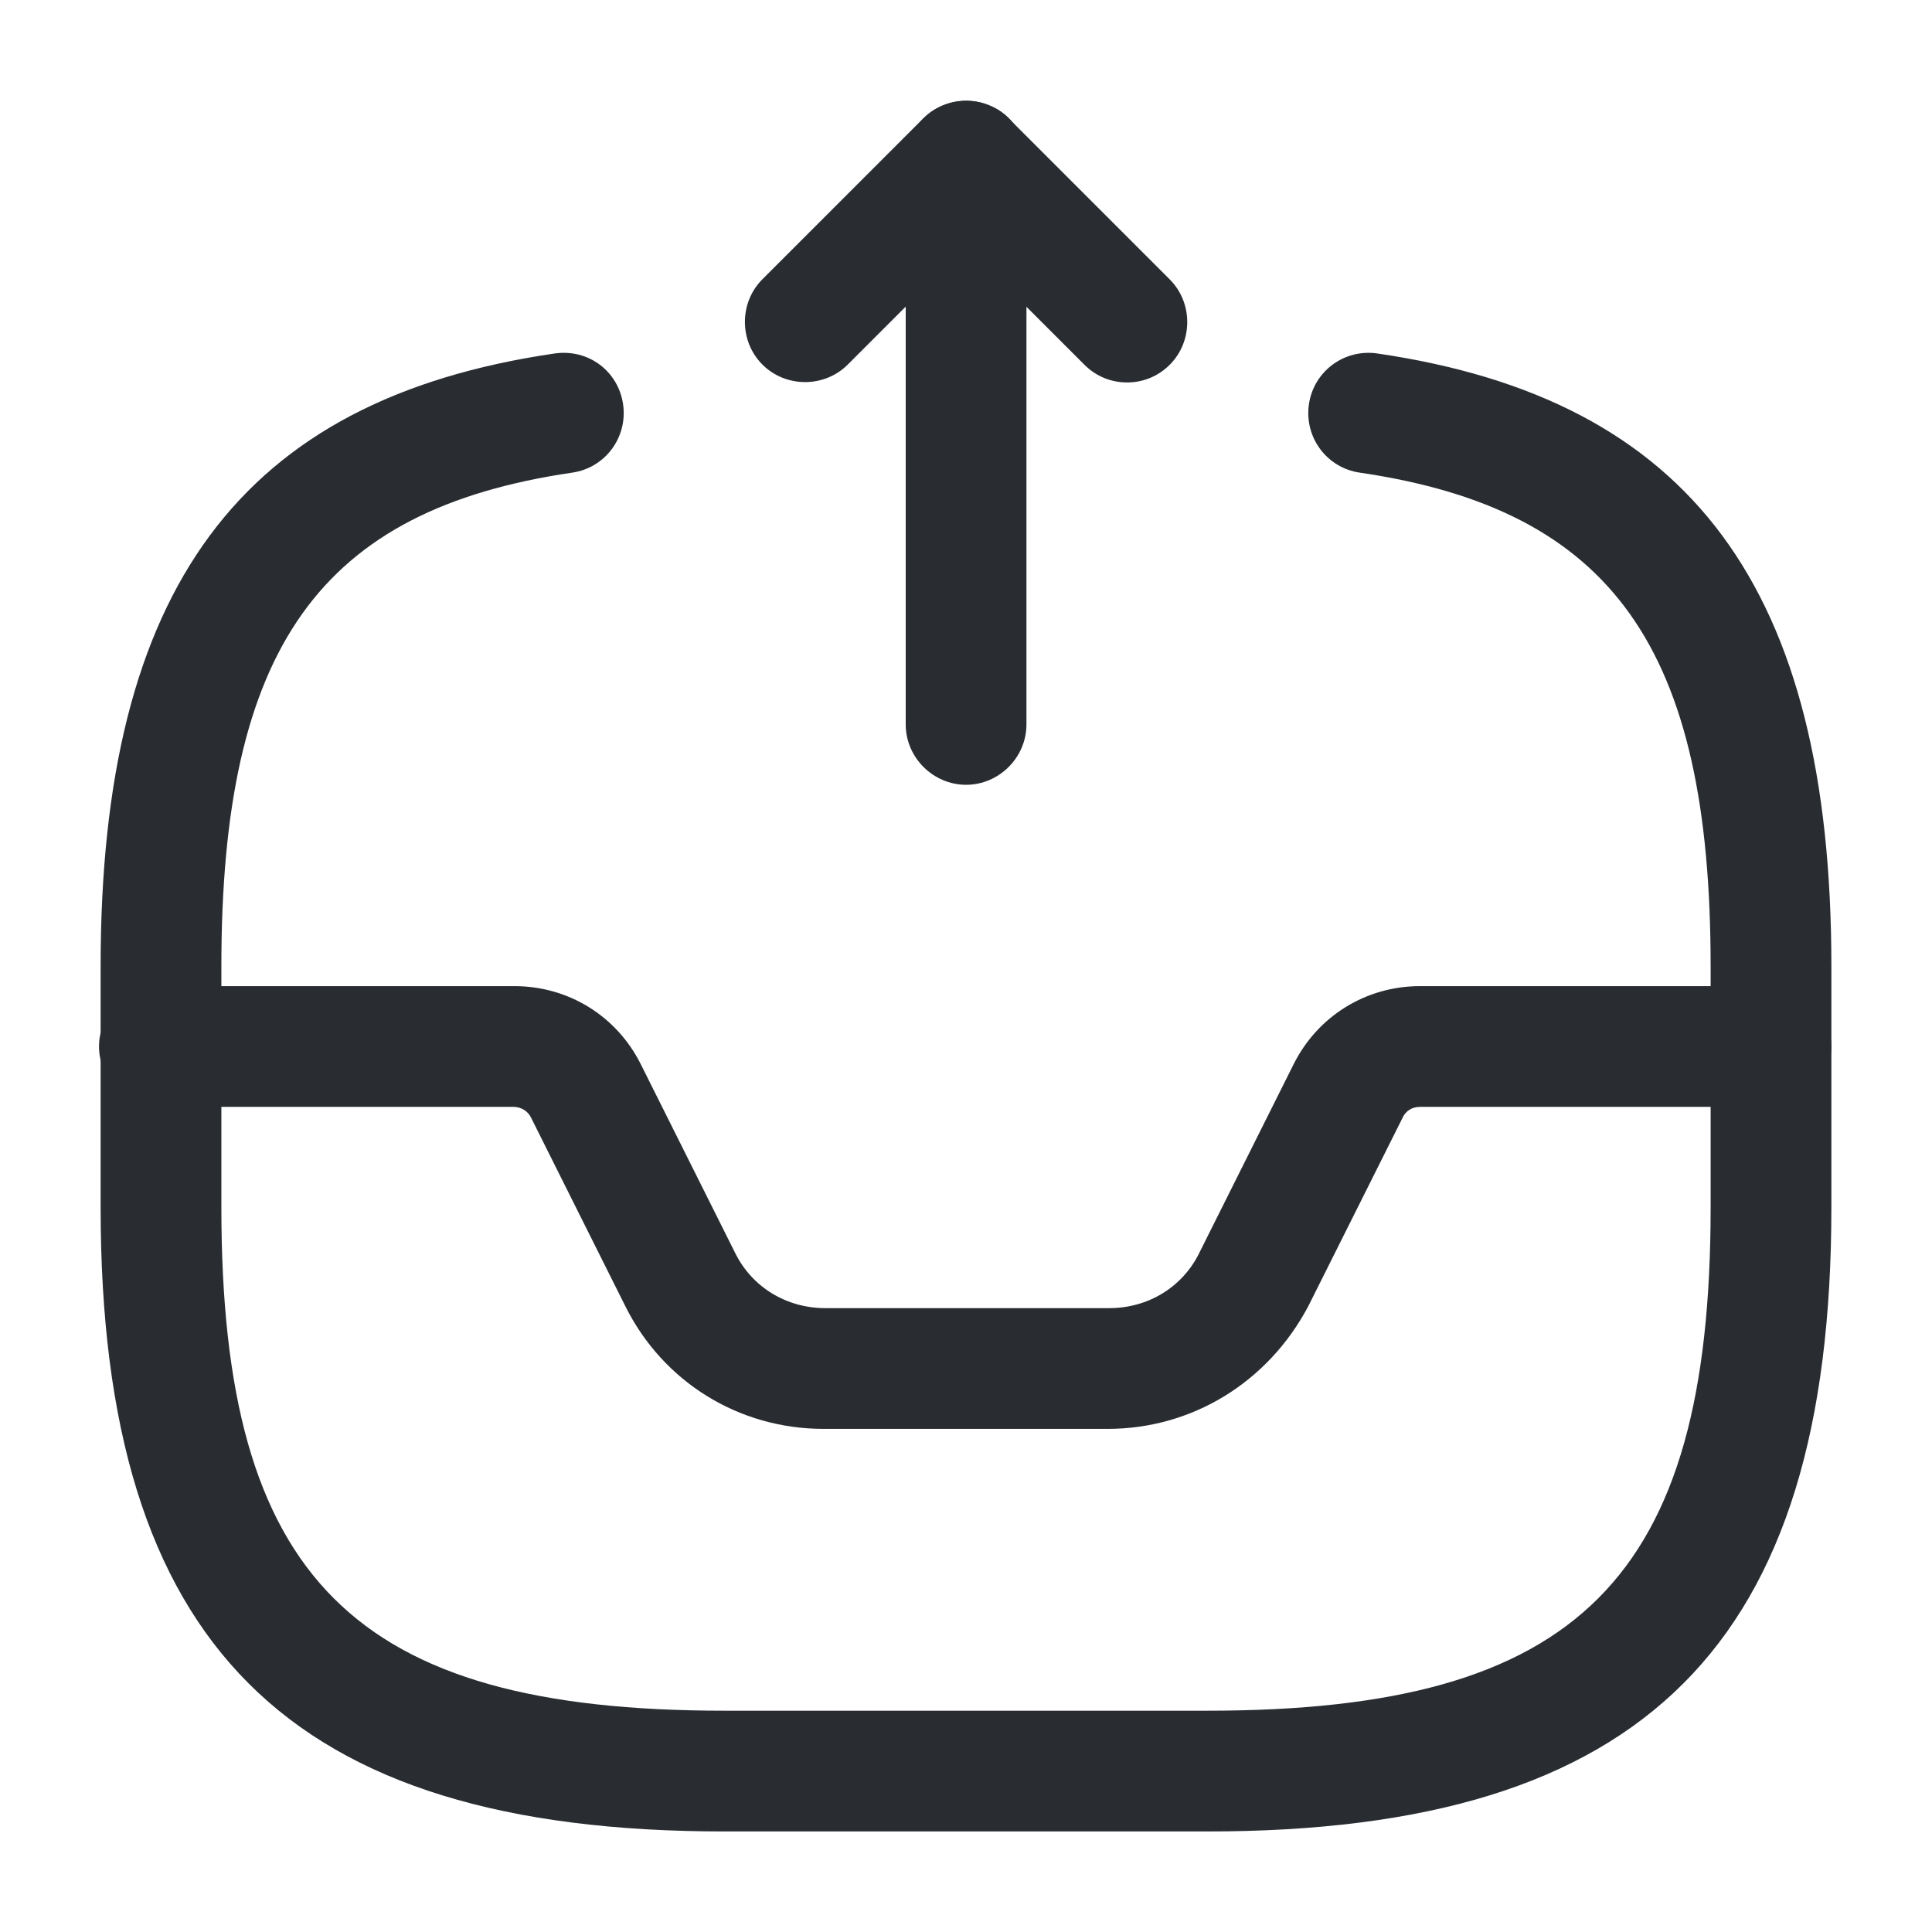 <svg width="24" height="24" viewBox="0 0 24 24" fill="none" xmlns="http://www.w3.org/2000/svg">
<path d="M12.001 9.749C11.591 9.749 11.251 9.409 11.251 8.999V3.809L10.531 4.529C10.241 4.819 9.761 4.819 9.471 4.529C9.181 4.239 9.181 3.759 9.471 3.469L11.471 1.469C11.681 1.259 12.011 1.189 12.291 1.309C12.571 1.419 12.751 1.699 12.751 1.999V8.999C12.751 9.409 12.411 9.749 12.001 9.749Z" fill="#292D32"/>
<path d="M14.001 4.751C13.811 4.751 13.621 4.681 13.471 4.531L11.471 2.531C11.181 2.241 11.181 1.761 11.471 1.471C11.761 1.181 12.241 1.181 12.531 1.471L14.531 3.471C14.821 3.761 14.821 4.241 14.531 4.531C14.381 4.681 14.191 4.751 14.001 4.751Z" fill="#292D32"/>
<path d="M13.761 17.75H10.23C9.18 17.75 8.24 17.17 7.77 16.23L6.6 13.89C6.56 13.8 6.47 13.75 6.38 13.75H1.98C1.57 13.75 1.23 13.41 1.23 13C1.23 12.59 1.57 12.25 1.98 12.25H6.39C7.06 12.25 7.66 12.62 7.96 13.22L9.13 15.56C9.34 15.99 9.77 16.25 10.251 16.25H13.78C14.261 16.25 14.691 15.99 14.9 15.56L16.07 13.22C16.37 12.62 16.971 12.25 17.64 12.25H22C22.41 12.25 22.75 12.59 22.75 13C22.75 13.41 22.41 13.75 22 13.75H17.64C17.541 13.75 17.46 13.8 17.421 13.89L16.25 16.23C15.751 17.17 14.81 17.75 13.761 17.75Z" fill="#292D32"/>
<path d="M15 22.751H9C3.57 22.751 1.25 20.431 1.25 15.001V12.001C1.25 7.311 2.99 4.961 6.89 4.391C7.31 4.331 7.68 4.611 7.74 5.021C7.8 5.431 7.52 5.811 7.11 5.871C3.97 6.331 2.75 8.051 2.75 12.001V15.001C2.75 19.611 4.39 21.251 9 21.251H15C19.61 21.251 21.25 19.611 21.25 15.001V12.001C21.25 8.051 20.03 6.331 16.89 5.871C16.48 5.811 16.2 5.431 16.26 5.021C16.32 4.611 16.7 4.331 17.11 4.391C21.01 4.961 22.75 7.311 22.75 12.001V15.001C22.75 20.431 20.43 22.751 15 22.751Z" fill="#292D32"/>
</svg>
